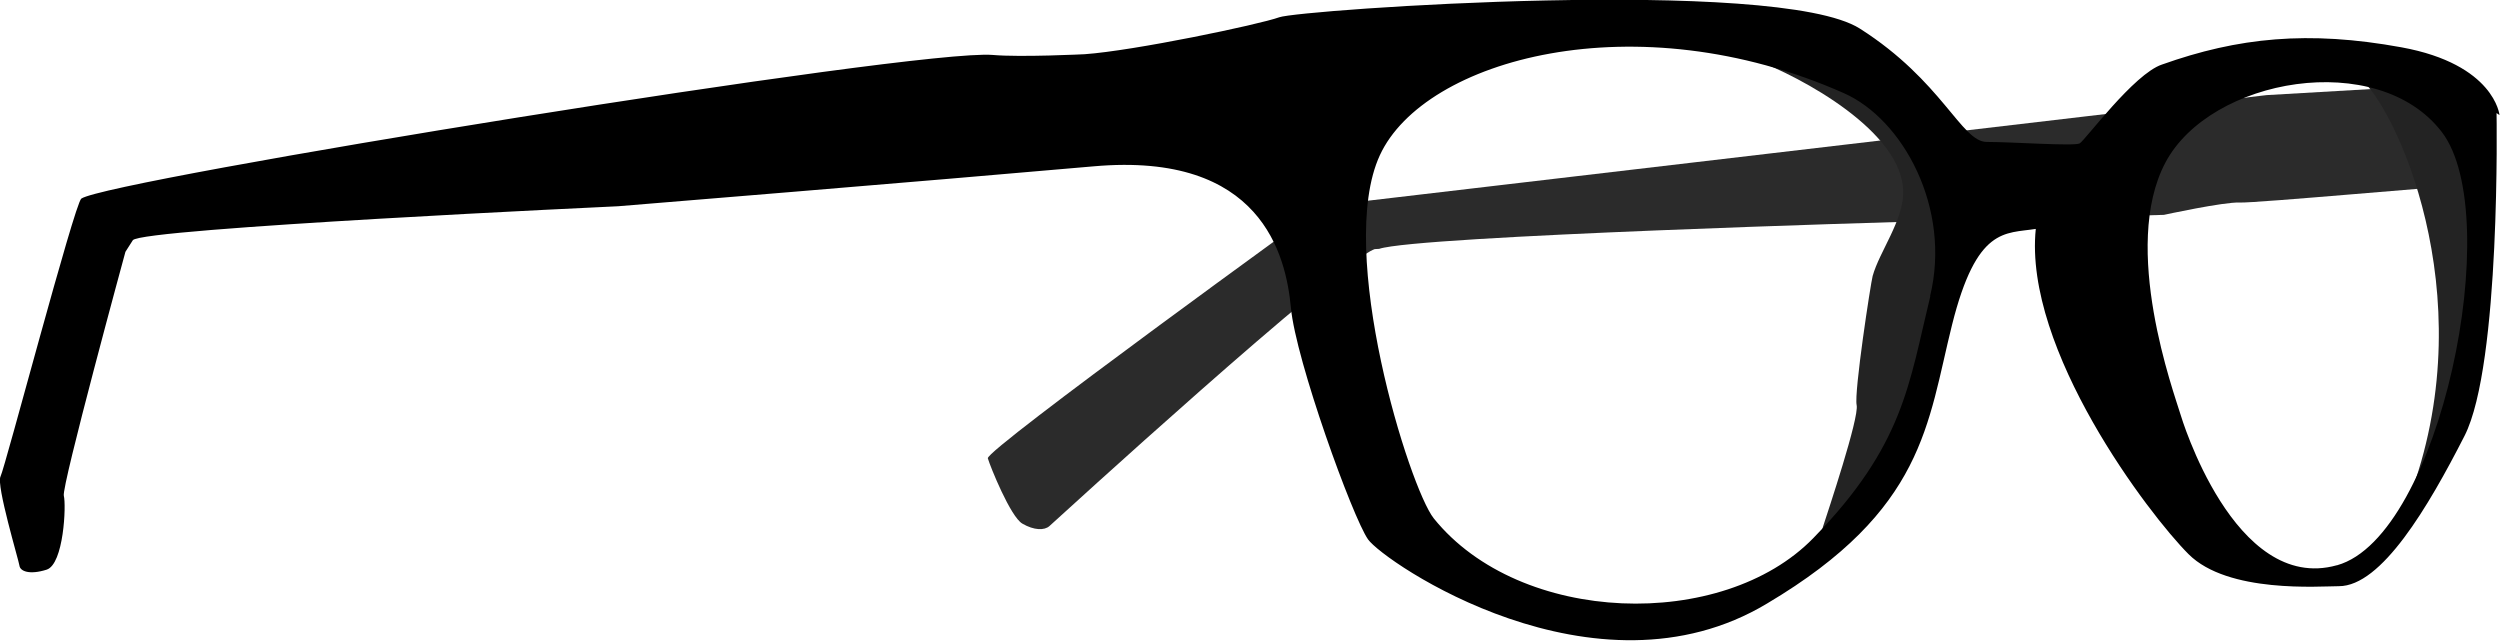 <svg xmlns="http://www.w3.org/2000/svg" width="1014.6" height="260">
  <defs>
    <style>
      .a { fill: #2b2b2b; } .b { fill: #232323; }
    </style>
  </defs>
  <path d="M559.7 101c15.6-5.3 213.5-11 213.5-11l105-2.8s24.4-5.3 30.7-5 86-7 92-7-12-40.6-12-40.6l-69 4-383 45s-137 99-136 102.4 9.2 23.7 14 26.5 9 2.8 11 1 117-107 132-112.4z" class="a"/>
  <path d="M957.8 31.8c14 11 49.8 86.6 21.2 166.8 11.3-9.5 18-34.6 18-34.6s10.6-105.3 6-114.2-45.2-18-45.2-18zM711.6 24c19.6 7.2 60.8 29.6 60.8 54 0 11.6-9.6 24-12.4 34-.8 3-7.6 47.3-6.5 52.4s-11.7 43.3-13.7 49.5 9 2 10 1 23.4-33 24.7-37 18-80 18-88S787 54 780 48s-68.4-24-68.4-24z" class="b"/>
  <path d="M1014.4 46.7s-2-20.6-39.8-27.5-66.3-4-97.2 7C866 30 846.2 57 844 58.2s-27.4-.6-37.7-.6-18-24.7-51.5-46S527.5 4 519.2 7s-59 13.6-79 15c0 0-26 1.3-37.3.3C372 19.7 44 73 33 80.6 30.2 82.8 2 190 .2 193.4s7.4 34 7.7 36.2 4 3.8 11 1.6 8-26.3 7-30 25-99 25-99l3-4.7c3-4.8 197-13.8 197-13.8s125-10.2 193-16.2 78 36 80 57.4 25 85 31.3 94 92.2 68 162 26c64-38 65-73 75-113s21.5-37 34-39c-5 49 46 116 62 132s53.3 13 61 13c17.3 0 36.2-32 51-61s13-131 13-131zm-231 73.5c-8.7 35.7-10.7 60.4-47.5 98.2s-119 35.4-154-8C572 198 542 102 560 63S663.8.3 748.3 37.8c24 10.6 43.7 46.7 35 82.4zm165 109.2c-41.8 11.7-63.4-61-63.4-61-2.7-9-24.4-68-6.2-102.4S965 19.6 991 53.6s-.6 164-42.5 175.8z"/>
</svg>
